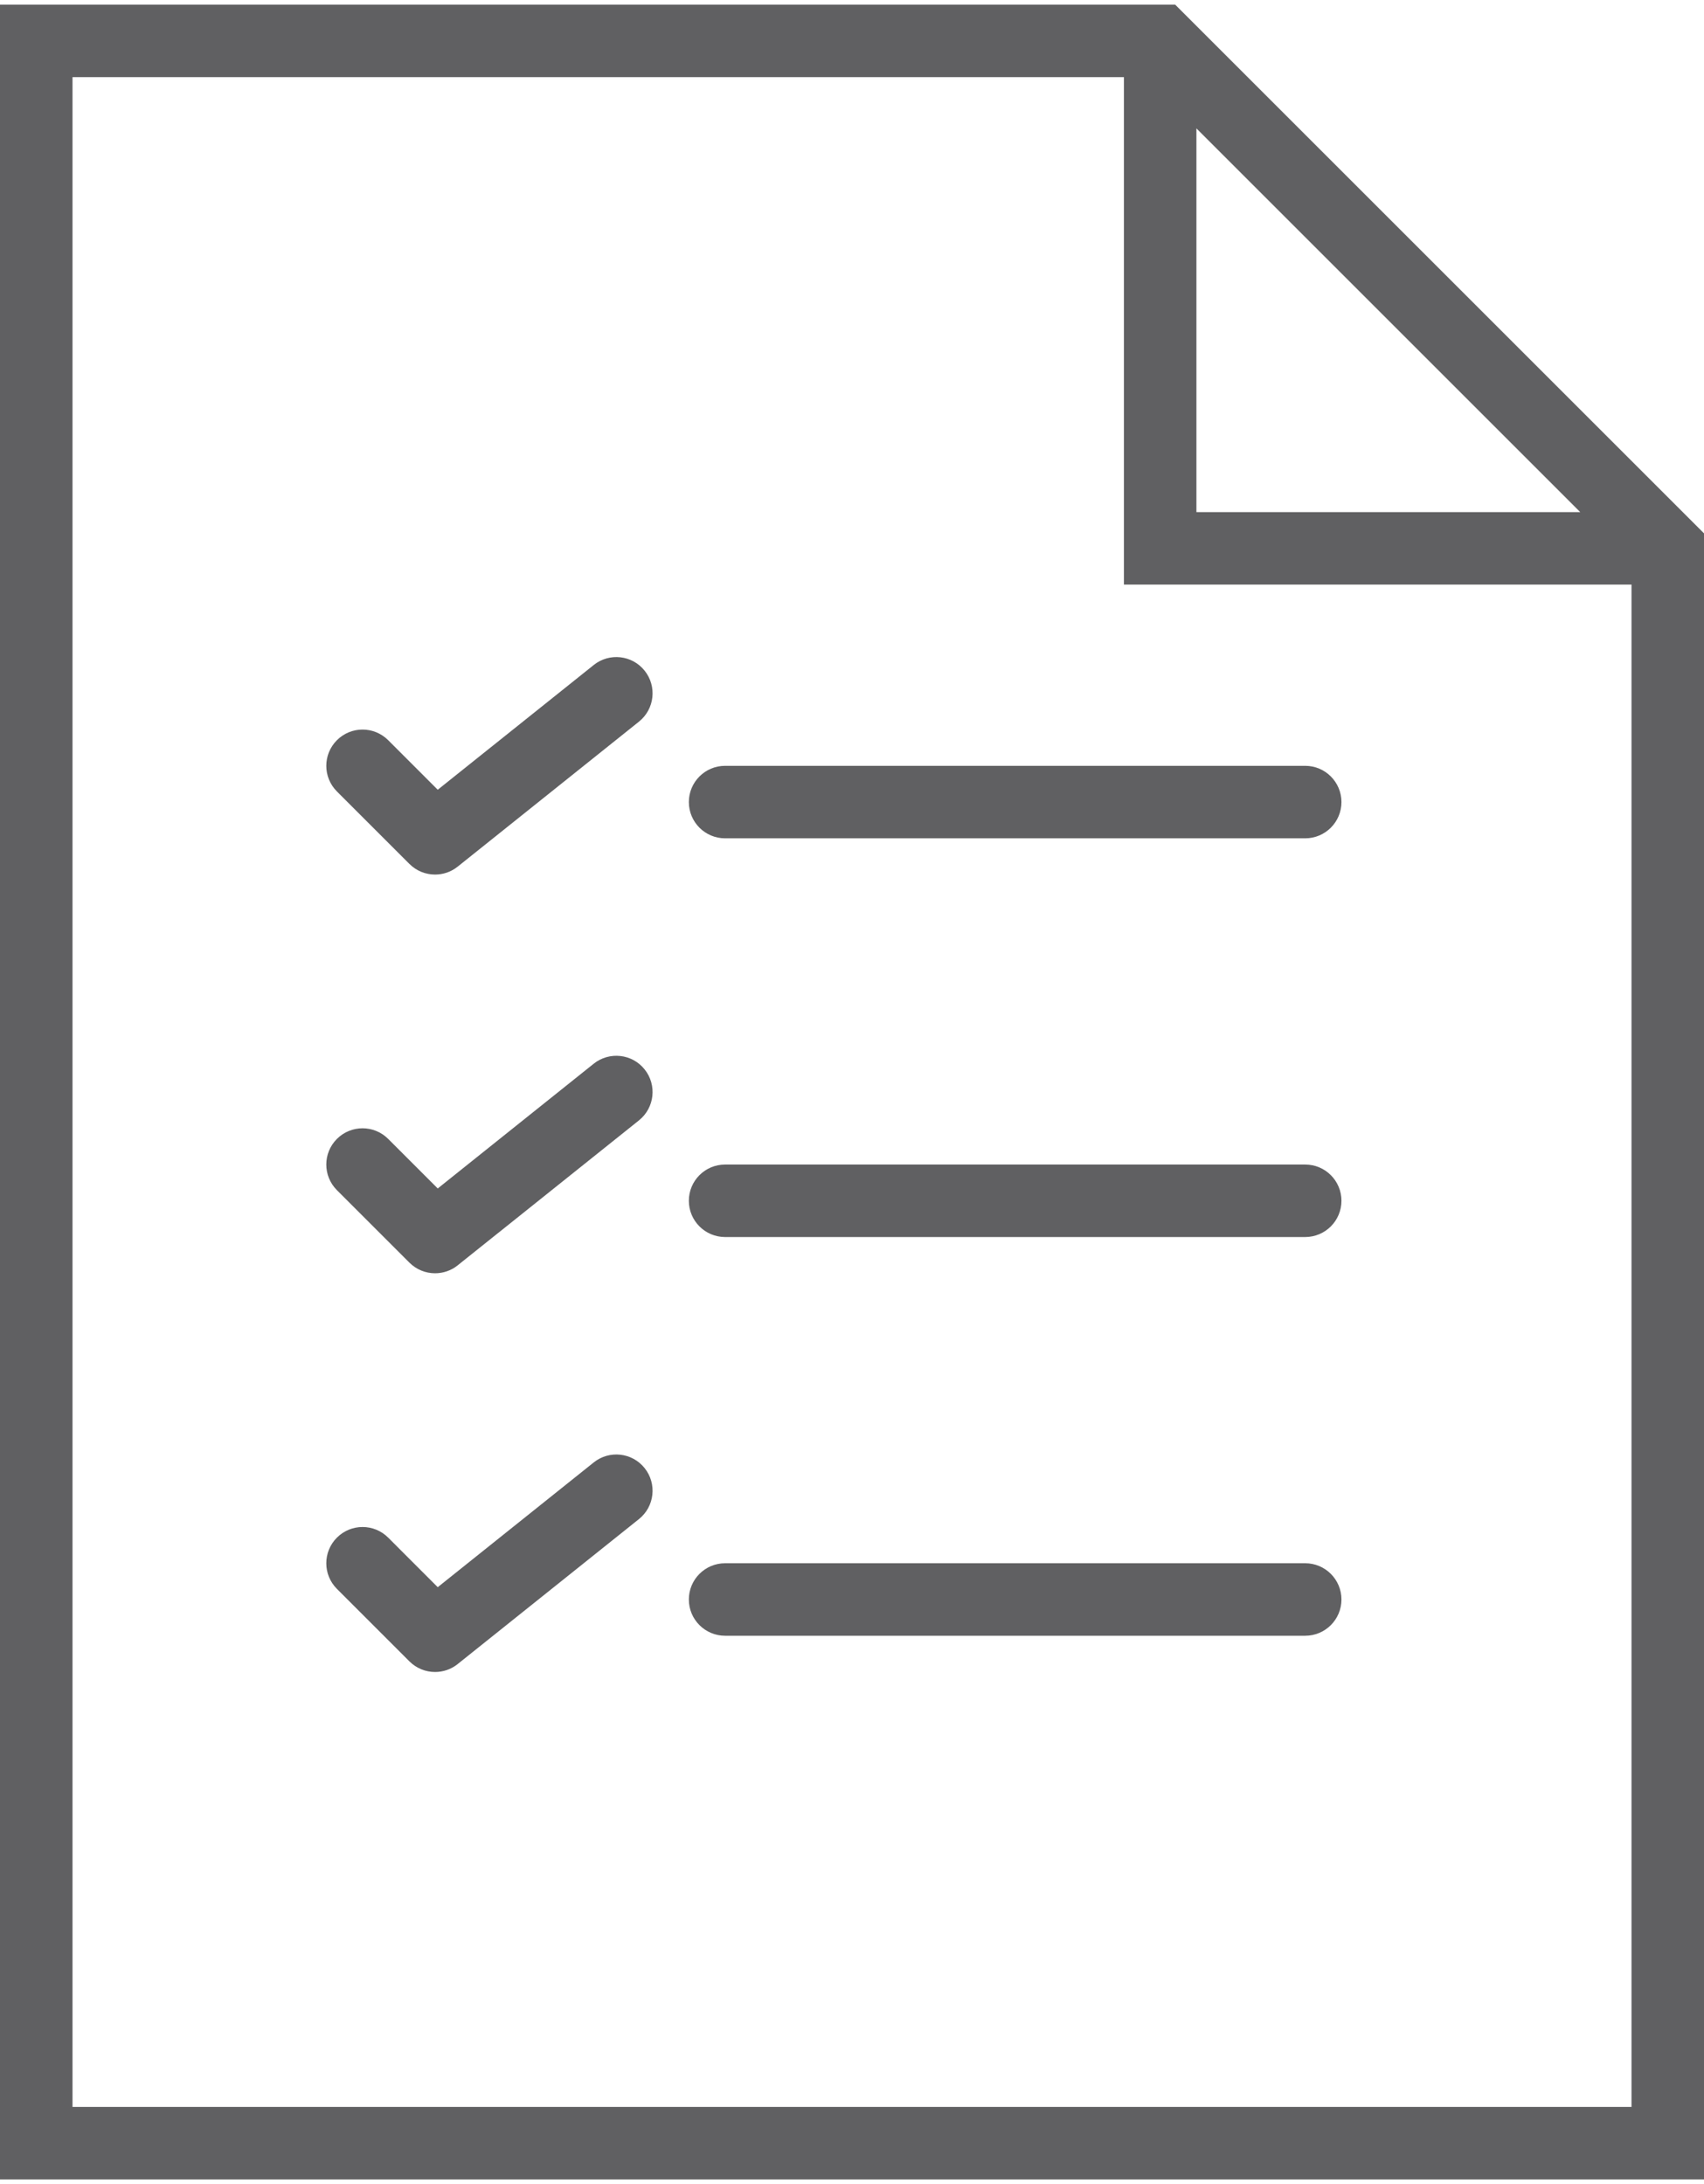 <?xml version="1.0" encoding="UTF-8"?>
<!DOCTYPE svg PUBLIC "-//W3C//DTD SVG 1.1//EN" "http://www.w3.org/Graphics/SVG/1.1/DTD/svg11.dtd">
<!-- Creator: CorelDRAW X7 -->
<svg xmlns="http://www.w3.org/2000/svg" xml:space="preserve" width="78px" height="100px" version="1.1" style="shape-rendering:geometricPrecision; text-rendering:geometricPrecision; image-rendering:optimizeQuality; fill-rule:evenodd; clip-rule:evenodd"
viewBox="0 0 89347 114060"
 xmlns:xlink="http://www.w3.org/1999/xlink">
 <defs>
  <style type="text/css">
   <![CDATA[
    .fil0 {fill:#606062}
   ]]>
  </style>
 </defs>
 <g id="Layer_x0020_1">
  <g id="_2557565269264">
   <g>
    <path class="fil0" d="M61619 0l-61619 0 0 114060 89347 0 0 -86332 -27728 -27728zm1114 6490l20124 20124 -20124 0 0 -20124zm-58931 103768l0 -106456 55129 0 0 26614 26615 0 0 79842 -81744 0z"/>
    <path class="fil0" d="M68436 39921l-30416 0c-1049,0 -1901,850 -1901,1901 0,1051 852,1901 1901,1901l30416 0c1049,0 1901,-850 1901,-1901 0,-1051 -852,-1901 -1901,-1901z"/>
    <path class="fil0" d="M31129 34635l-8177 6541 -2598 -2599c-743,-743 -1945,-743 -2688,0 -743,744 -743,1945 0,2688l3802 3802c369,369 856,557 1344,557 419,0 839,-137 1186,-416l9506 -7605c820,-657 952,-1853 296,-2672 -654,-821 -1852,-953 -2671,-296z"/>
    <path class="fil0" d="M68436 60832l-30416 0c-1049,0 -1901,850 -1901,1901 0,1051 852,1901 1901,1901l30416 0c1049,0 1901,-850 1901,-1901 0,-1051 -852,-1901 -1901,-1901z"/>
    <path class="fil0" d="M31129 55545l-8177 6542 -2598 -2599c-743,-743 -1945,-743 -2688,0 -743,743 -743,1945 0,2688l3802 3802c369,369 856,557 1344,557 419,0 839,-137 1186,-416l9506 -7604c820,-658 952,-1853 296,-2673 -654,-821 -1852,-952 -2671,-297z"/>
    <path class="fil0" d="M68436 81743l-30416 0c-1049,0 -1901,850 -1901,1901 0,1052 852,1901 1901,1901l30416 0c1049,0 1901,-849 1901,-1901 0,-1051 -852,-1901 -1901,-1901z"/>
    <path class="fil0" d="M31129 76457l-8177 6541 -2598 -2599c-743,-743 -1945,-743 -2688,0 -743,743 -743,1945 0,2688l3802 3802c369,369 856,557 1344,557 419,0 839,-137 1186,-416l9506 -7604c820,-658 952,-1854 296,-2673 -654,-821 -1852,-953 -2671,-296z"/>
   </g>
   <g>
   </g>
   <g>
   </g>
   <g>
   </g>
   <g>
   </g>
   <g>
   </g>
   <g>
   </g>
   <g>
   </g>
   <g>
   </g>
   <g>
   </g>
   <g>
   </g>
   <g>
   </g>
   <g>
   </g>
   <g>
   </g>
   <g>
   </g>
   <g>
   </g>
  </g>
 </g>
</svg>
